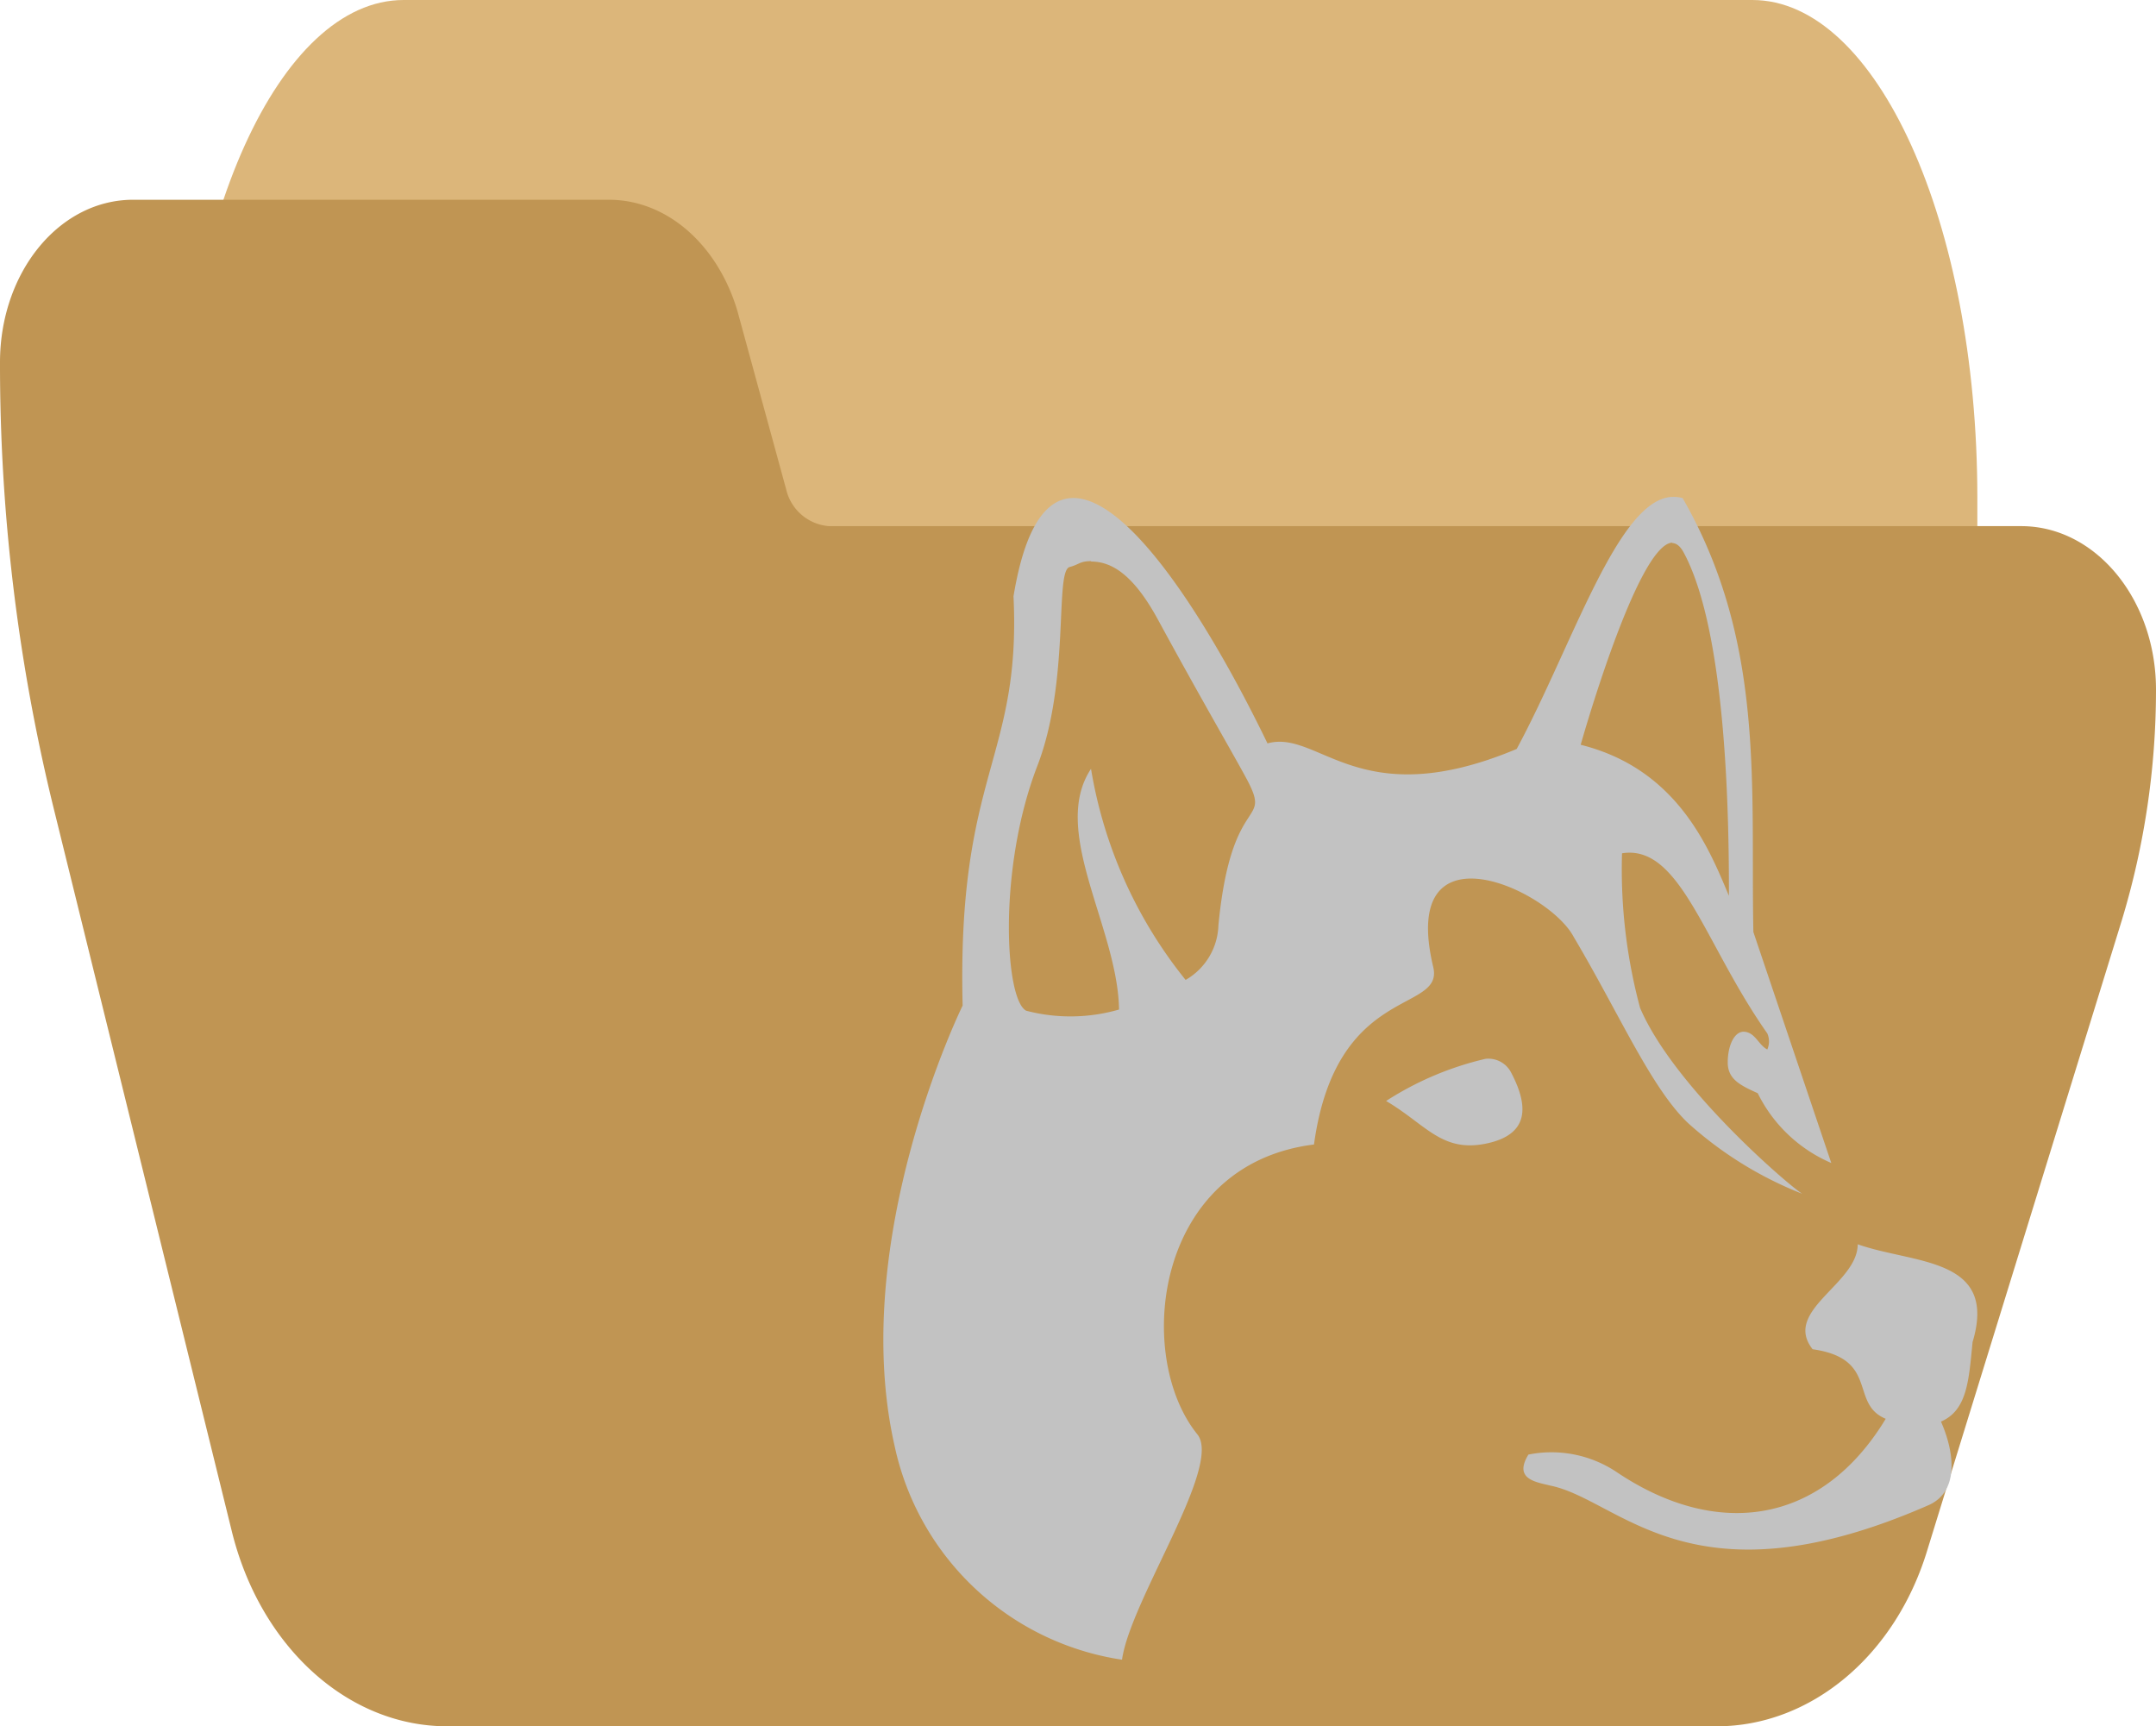 <svg xmlns="http://www.w3.org/2000/svg" viewBox="0 0 108.49 86.85"><defs><style>.cls-1{fill:#dcb67a;}.cls-2{fill:#c09553;}.cls-3{fill:#c2c2c2;}</style></defs><g id="Camada_2" data-name="Camada 2"><g id="Camada_1-2" data-name="Camada 1"><path class="cls-1" d="M88.18,0H20.31C14.06,0,9,11.19,9,25V35c0,2.76,1,5,2.26,5H30.63c1,0,1.82,1.35,2.15,3.36l2.46,16.49C36.19,65.9,38.77,70,41.67,70H97.23c1.25,0,2.27-2.24,2.27-5V25C99.49,11.19,94.43,0,88.18,0Z"/><path class="cls-2" d="M101.71,26.47h-60a2.4,2.4,0,0,1-2.15-1.85l-2.46-9c-1-3.32-3.53-5.55-6.42-5.57H6.78C3,10,0,13.69,0,18.23A93.65,93.65,0,0,0,2.67,40.54l9,36.52c1.44,5.81,5.85,9.8,10.85,9.79H86.39c4.72,0,9-3.54,10.61-8.92l9.77-31.63a40,40,0,0,0,1.72-11.6C108.49,30.15,105.45,26.47,101.71,26.47Z"/><g id="SVGRepo_iconCarrier" data-name="SVGRepo iconCarrier"><path class="cls-3" d="M93.48,62.6c0,2-3.8,3.33-2.27,5.28,3.37.48,1.84,2.74,3.68,3.5-3.26,5.38-8.53,6.05-13.54,2.68a5.9,5.9,0,0,0-4.44-.88c-.76,1.24.38,1.38,1.1,1.56,3.52.71,7.08,6.21,19,1,1.59-.67,1.35-2.66.66-4.22,1.32-.57,1.4-2.06,1.59-4C100.55,63.23,96.3,63.6,93.48,62.6ZM74.75,53.27a15.83,15.83,0,0,0-5,2.12c2,1.18,2.79,2.59,5,2.15s2.18-1.88,1.3-3.56a1.29,1.29,0,0,0-1.3-.71ZM84.13,25c-2.72.13-5,7.47-7.81,12.68-7.95,3.34-9.94-1-12.54-.28C59.36,28.27,52.79,19.13,51,30c.39,8.21-2.85,8.88-2.56,20.59,0,0-5.79,11.76-3.42,22.17A13.79,13.79,0,0,0,56.46,83.5c.42-3,5.07-9.76,3.79-11.34-3.18-3.93-2.18-13.58,5.87-14.58,1.11-8.11,6.56-6.58,6-8.93-1.75-7.35,5.8-3.92,7.07-1.51,2.27,3.82,3.88,7.57,5.74,9.35a18.91,18.91,0,0,0,5.76,3.57c-.67-.41-6.46-5.37-8.16-9.35a26.87,26.87,0,0,1-.91-7.78c2.94-.47,4.12,4.53,7.31,9.06a1,1,0,0,1,0,.81c-.44-.23-.59-.82-1.12-.89s-.87.69-.87,1.54.63,1.15,1.51,1.55a7.35,7.35,0,0,0,3.7,3.51L88.23,46.89c-.15-7.28.62-14.55-3.56-21.83A1.64,1.64,0,0,0,84.13,25Zm0,2.32c.22,0,.42.15.6.49C86.94,31.92,87,41.63,87,45.07c-1-2.38-2.58-6.38-7.46-7.6,0,0,2.85-10.13,4.62-10.17Zm-29.24.93c1,0,2.12.58,3.42,3,2.1,3.86,3.6,6.43,4.33,7.77,1.49,2.71-.66.57-1.33,7.54a3.28,3.28,0,0,1-1.65,2.74A22.84,22.84,0,0,1,54.9,38.68c-2.08,3.13,1.35,8,1.41,12.11a8.81,8.81,0,0,1-4.67.06c-1.08-.55-1.43-7.17.56-12.32,1.65-4.28.87-9.73,1.61-10C54.32,28.4,54.32,28.23,54.92,28.23Z"/></g></g></g></svg>